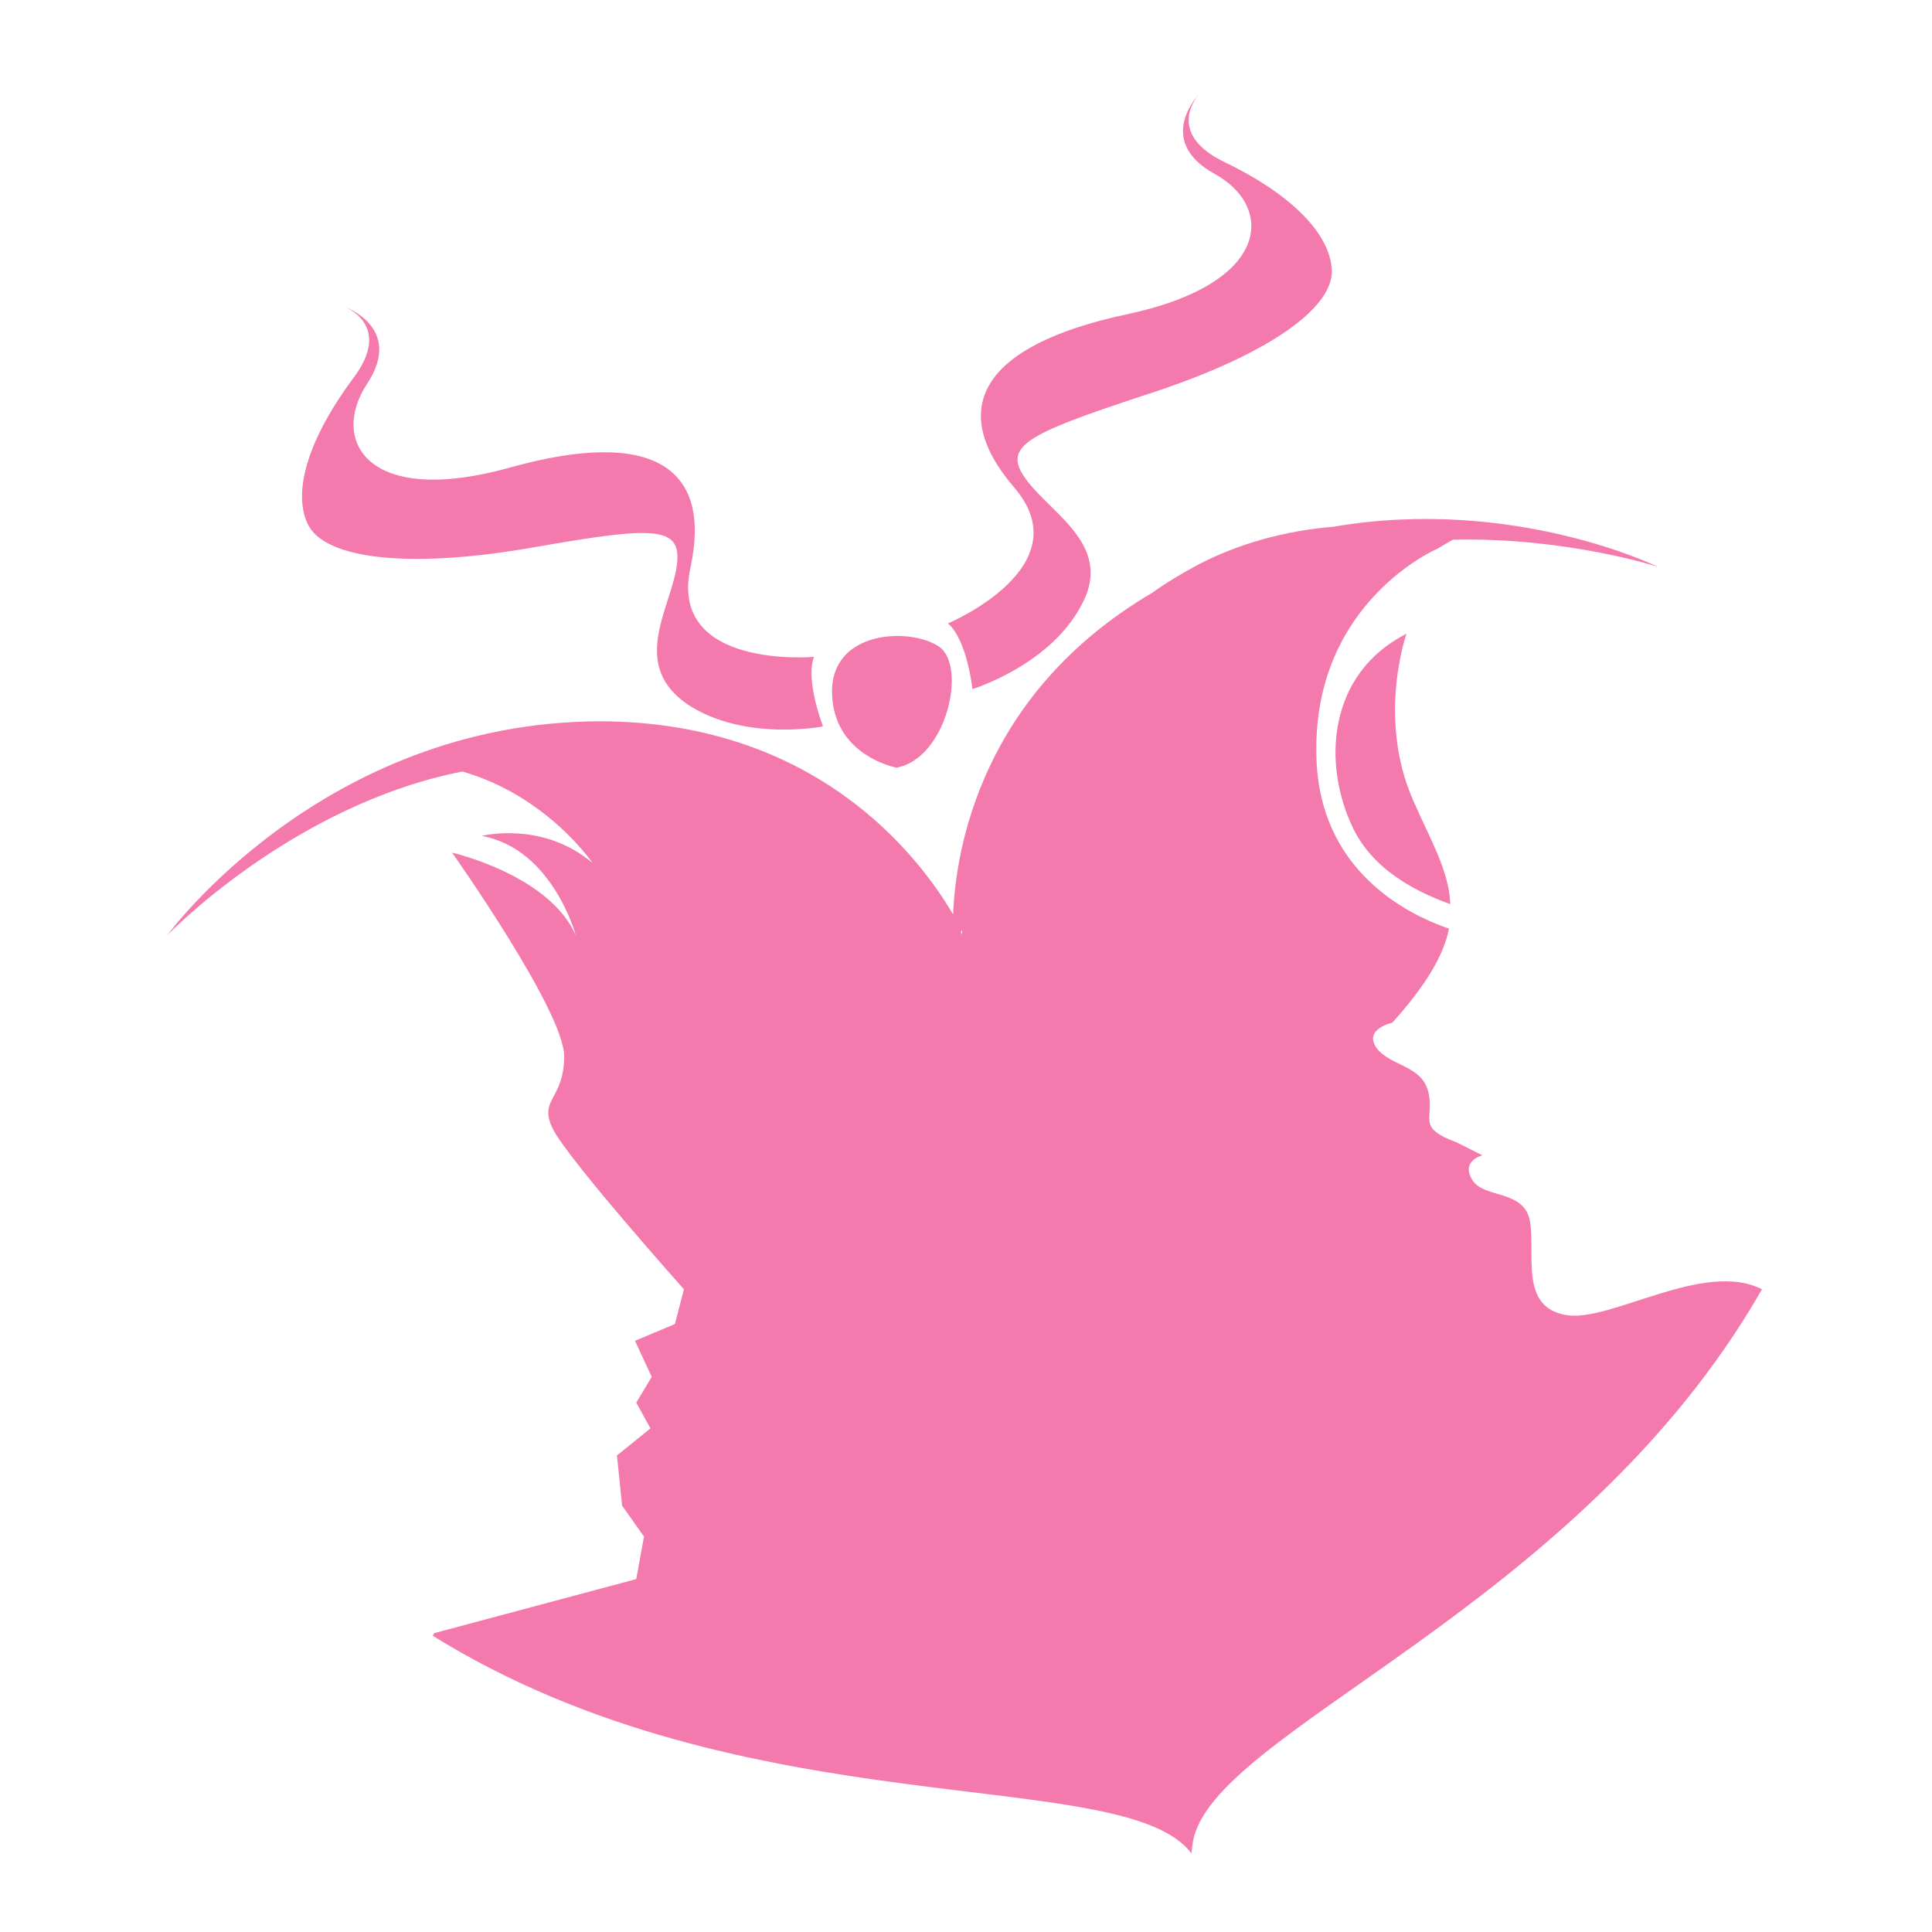 <?xml version="1.0" encoding="utf-8"?>
<!-- Generator: Adobe Illustrator 18.1.0, SVG Export Plug-In . SVG Version: 6.00 Build 0)  -->
<svg version="1.1" id="Layer_1" xmlns="http://www.w3.org/2000/svg" xmlns:xlink="http://www.w3.org/1999/xlink" x="0px" y="0px"
	 viewBox="0 0 150 150" enable-background="new 0 0 150 150" xml:space="preserve">
<g>
	<path fill="none" d="M74.6,72.4c0.1,0.1,0.1,0.2,0.1,0.3c0-0.1,0-0.3,0-0.5L74.6,72.4z"/>
	<path fill="#F47AAD" d="M73.6,48.4c1.5,1.3,1.9,5.1,1.9,5.1s5.9-1.8,8.4-6.4c2.6-4.6-2-7-4.1-9.7c-2.1-2.7-0.4-3.6,9-6.7
		c9.4-3,14.7-6.7,14.6-9.7c-0.1-3-3.5-6.1-8.3-8.4c-4.8-2.3-2-5.3-2-5.3s-3.5,3.6,1.2,6.2c4.6,2.5,4.5,8.5-6.8,10.9
		c-11.3,2.4-14,7.3-8.8,13.4C84.1,44,73.6,48.4,73.6,48.4z"/>
	<path fill="#F47AAD" d="M121.6,102.1c-3.6-0.6-2.4-4.6-2.8-7.2c-0.4-2.6-3.6-1.8-4.5-3.3c-0.9-1.5,0.8-1.9,0.8-1.9l-2-1
		c-3.2-1.2-1.7-1.8-2.2-3.9c-0.5-2.1-2.9-2-4-3.4c-1.1-1.5,1.2-2,1.2-2c2.7-3,4-5.3,4.4-7.3c-3.2-1.1-10.2-4.5-10.3-13.6
		c-0.2-11.8,9.4-15.9,9.4-15.9l1.2-0.7c8.8-0.2,15.9,2.1,15.9,2.1s-11.2-5.5-25.2-3.1c-3.7,0.3-7.3,1.3-10.4,2.9
		c-1.3,0.7-2.5,1.4-3.6,2.2c-13.3,7.8-15.3,19.9-15.5,25c-2.7-4.6-10.7-15-27.5-15c-21.5,0.1-33.5,16.6-33.5,16.6
		s9.7-10.1,22.9-12.7C42.5,61.8,46,67,46,67c-3.9-3.3-8.6-2.1-8.6-2.1c5.5,1,7.3,7.7,7.3,7.7c-2.1-4.7-9.6-6.4-9.6-6.4
		s8.7,12.3,8.7,15.8c0,3.4-2,3.3-0.9,5.6c1.1,2.3,10.2,12.5,10.2,12.5l-0.7,2.7l-3.1,1.3l1.3,2.8l-1.2,2l1.1,2l-2.6,2.1l0.4,3.9
		l1.7,2.4l-0.6,3.3l-15.7,4.2l-0.1,0.2c24.3,15.1,53.7,9.9,58.9,16.9l0.1-0.8c1.3-8.7,29.9-18,44.2-43
		C132.3,97.8,125,102.7,121.6,102.1z M74.6,72.4l0.1-0.2c0,0.2,0,0.3,0,0.5C74.7,72.5,74.7,72.5,74.6,72.4z"/>
	<path fill="#F47AAD" d="M105.1,64.4c1.7,3.4,5.3,5,7.5,5.8c-0.1-2.6-1.5-4.9-2.9-8.1c-2.8-6.4-0.5-12.9-0.5-12.9
		C103.1,52.3,102.6,59.3,105.1,64.4z"/>
	<path fill="#F47AAD" d="M23.9,40.7c1.3,2.7,7.8,3.5,17.5,1.8c9.7-1.7,11.7-1.7,11.1,1.7c-0.6,3.3-3.5,7.5,0.9,10.5
		c4.4,2.9,10.5,1.7,10.5,1.7s-1.4-3.6-0.7-5.4c0,0-11.3,1-9.6-6.9c1.7-7.8-2.9-10.9-14-7.8c-11.1,3.1-14-2.1-11.1-6.5
		c2.9-4.4-1.8-6-1.8-6s3.9,1.4,0.7,5.6C24.2,33.7,22.6,38,23.9,40.7z"/>
	<path fill="#F47AAD" d="M69.6,59.6c3.9-0.7,5.5-7.9,3.3-9.4c-2.2-1.5-8.4-1.3-8.3,3.6C64.7,58.7,69.6,59.6,69.6,59.6z"/>
</g>
</svg>
